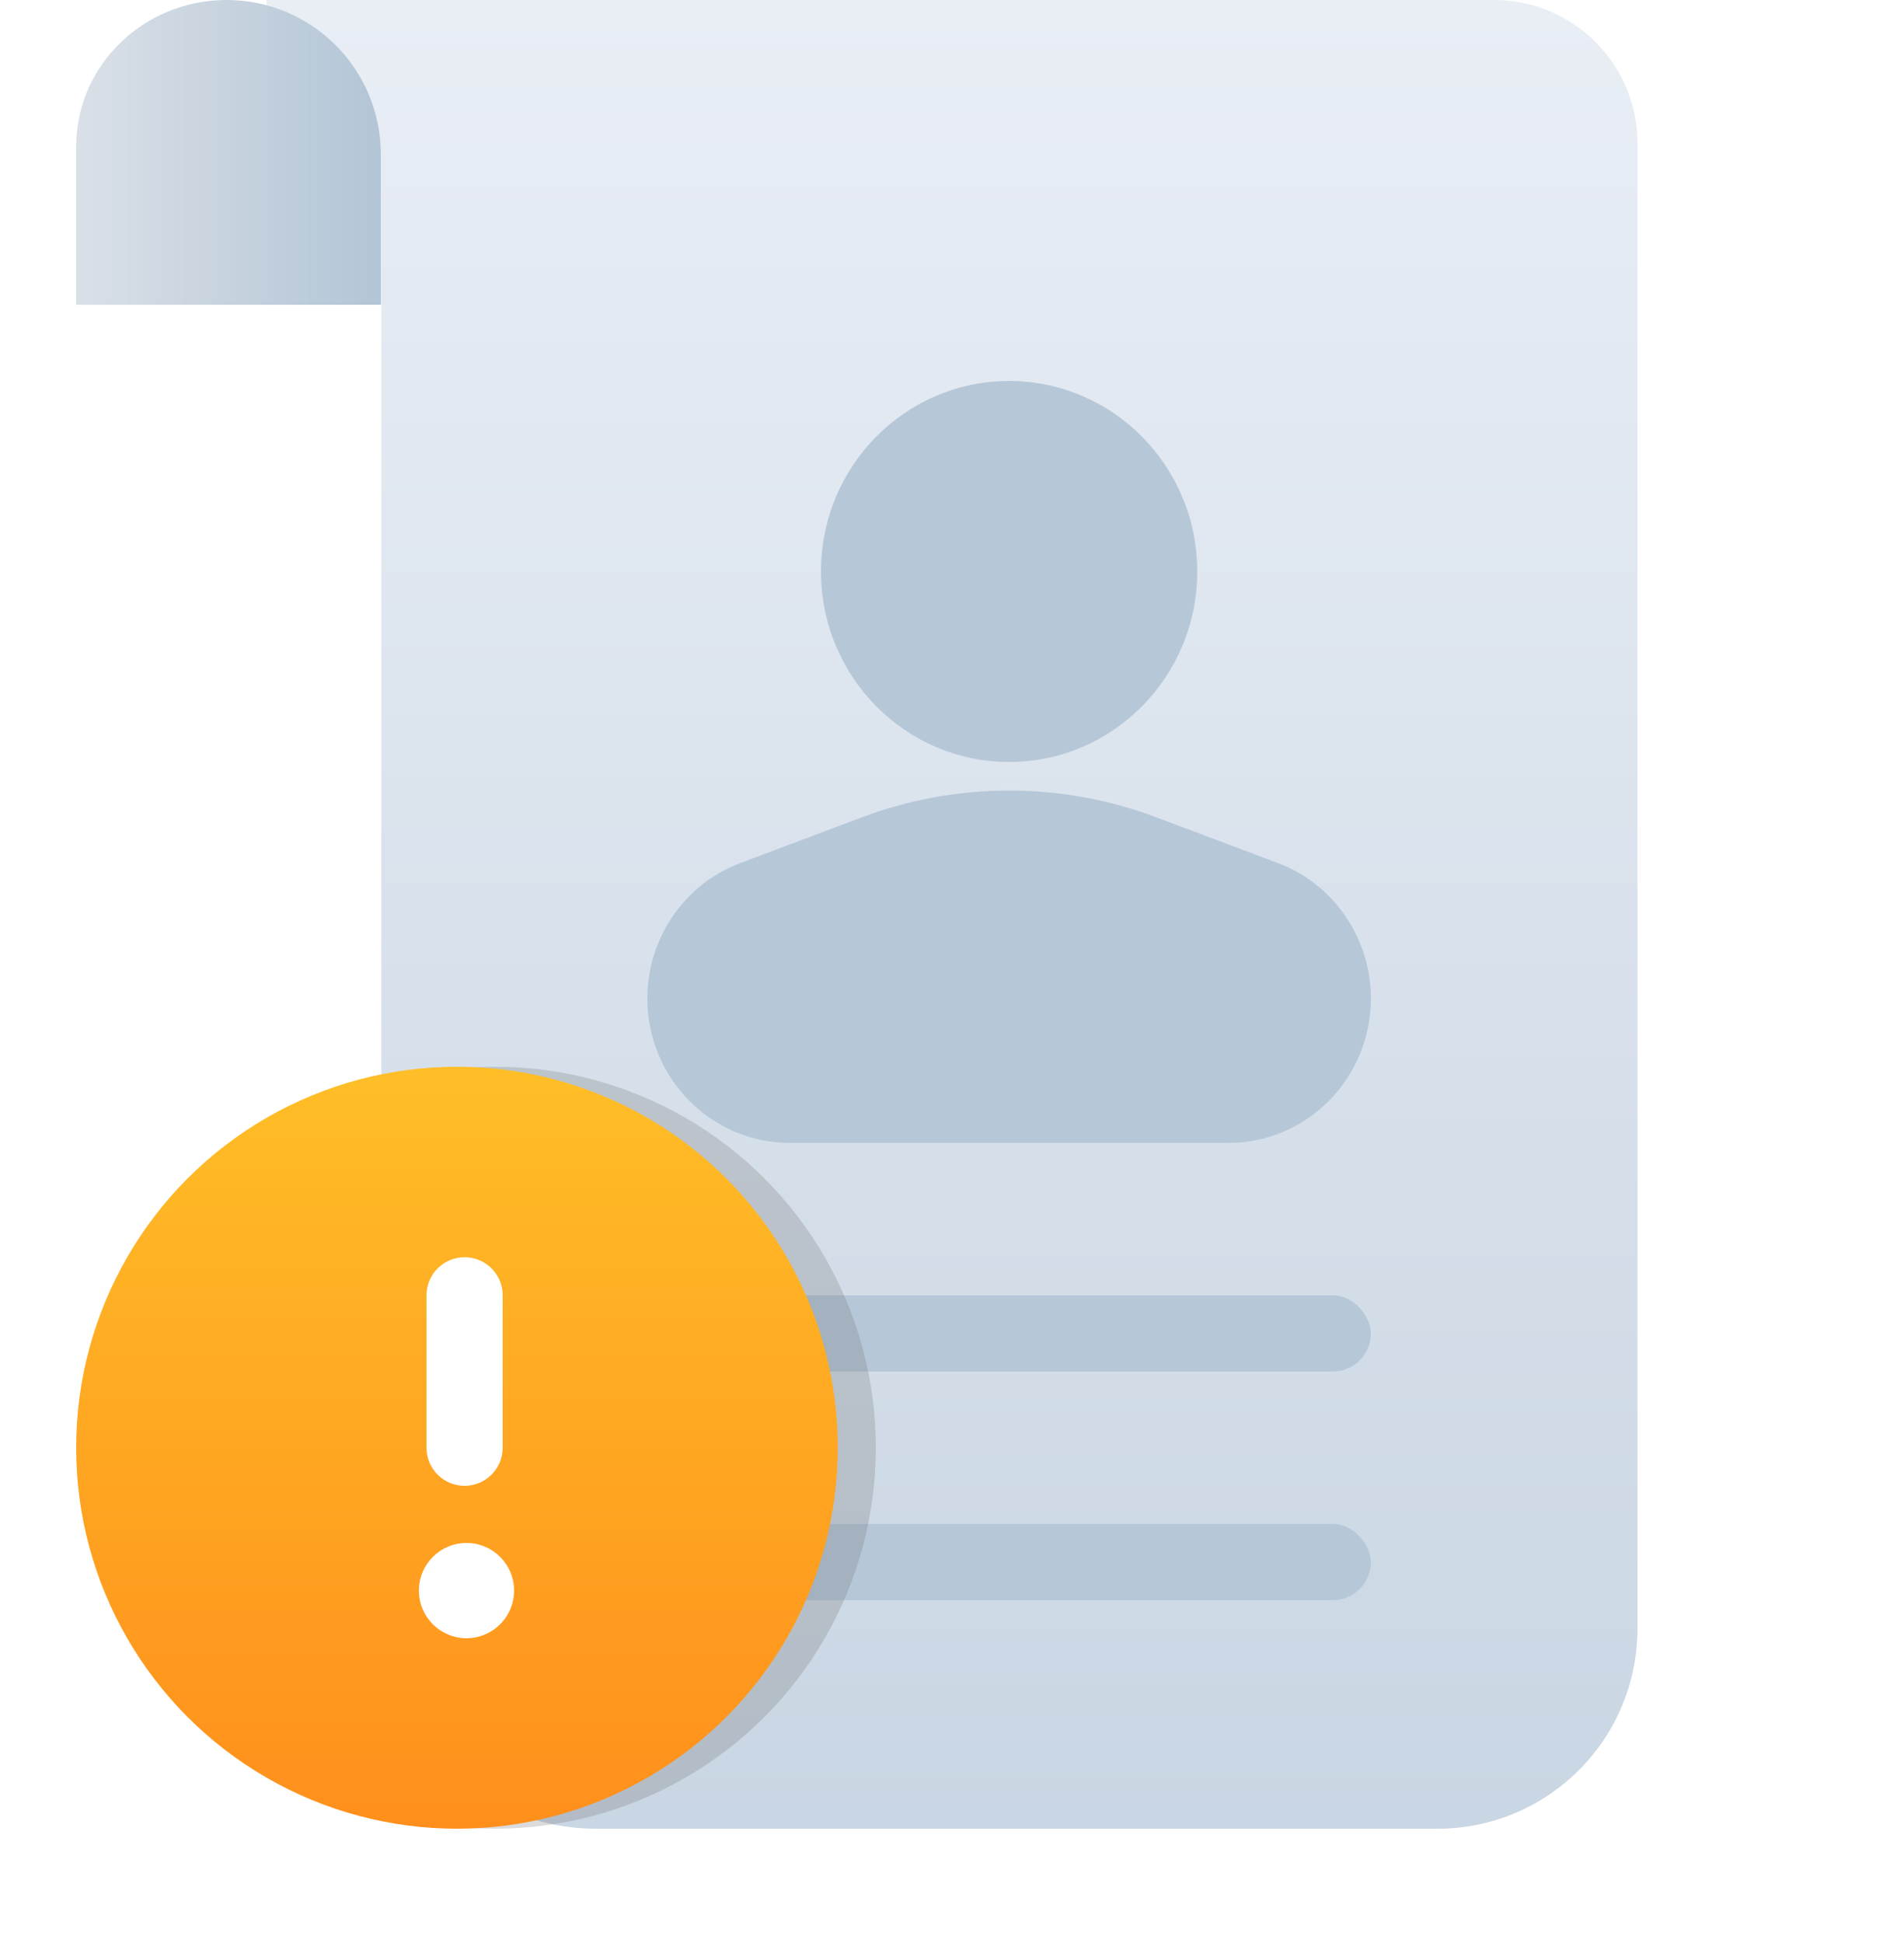 <svg width="50" height="51" viewBox="0 0 50 51" fill="none" xmlns="http://www.w3.org/2000/svg">
<path fill-rule="evenodd" clip-rule="evenodd" d="M39.236 0H7V8H10.012V42.362C10.012 45.476 12.54 48 15.658 48H37.75C40.65 48 43 45.65 43 42.75V3.759C43 1.683 41.315 0 39.236 0Z" fill="url(#paint0_linear_4381_960)"/>
<path fill-rule="evenodd" clip-rule="evenodd" d="M5.952 0C8.187 0 10 1.813 10 4.049V8H2V3.844C2 1.721 3.769 0 5.952 0Z" fill="url(#paint1_linear_4381_960)"/>
<path fill-rule="evenodd" clip-rule="evenodd" d="M31.44 15C31.44 17.761 29.228 20 26.5 20C23.772 20 21.56 17.761 21.56 15C21.56 12.239 23.772 10 26.5 10C29.228 10 31.44 12.239 31.44 15ZM19.442 22.653C17.974 23.205 17 24.623 17 26.208C17 28.302 18.677 30 20.747 30H32.254C34.323 30 36 28.302 36 26.208C36 24.623 35.026 23.205 33.558 22.653L30.365 21.453C27.872 20.516 25.128 20.516 22.635 21.453L19.442 22.653Z" fill="#B6C7D8"/>
<rect x="17" y="40" width="19" height="2" rx="1" fill="#B6C7D8"/>
<rect x="17" y="34" width="19" height="2" rx="1" fill="#B6C7D8"/>
<g opacity="0.251" filter="url(#filter0_f_4381_960)">
<circle cx="13" cy="38" r="10" fill="#6F6F6F"/>
</g>
<circle cx="12" cy="38" r="10" fill="url(#paint2_linear_4381_960)"/>
<circle cx="12.25" cy="41.75" r="1.25" fill="white"/>
<path d="M12.2 33C12.713 33 13.136 33.386 13.194 33.883L13.2 34V38C13.2 38.552 12.752 39 12.2 39C11.687 39 11.265 38.614 11.207 38.117L11.2 38V34C11.2 33.448 11.648 33 12.2 33Z" fill="white"/>
<defs>
<filter id="filter0_f_4381_960" x="0.282" y="25.282" width="25.437" height="25.437" filterUnits="userSpaceOnUse" color-interpolation-filters="sRGB">
<feFlood flood-opacity="0" result="BackgroundImageFix"/>
<feBlend mode="normal" in="SourceGraphic" in2="BackgroundImageFix" result="shape"/>
<feGaussianBlur stdDeviation="1.359" result="effect1_foregroundBlur_4381_960"/>
</filter>
<linearGradient id="paint0_linear_4381_960" x1="43" y1="48" x2="43" y2="0" gradientUnits="userSpaceOnUse">
<stop stop-color="#C9D6E3"/>
<stop offset="1" stop-color="#E9EEF5"/>
</linearGradient>
<linearGradient id="paint1_linear_4381_960" x1="2" y1="8" x2="10" y2="8" gradientUnits="userSpaceOnUse">
<stop stop-color="#DAE0E7"/>
<stop offset="1" stop-color="#B3C5D6"/>
</linearGradient>
<linearGradient id="paint2_linear_4381_960" x1="2" y1="28" x2="2" y2="48" gradientUnits="userSpaceOnUse">
<stop stop-color="#FFBE27"/>
<stop offset="1" stop-color="#FF8F1C"/>
</linearGradient>
</defs>
</svg>
